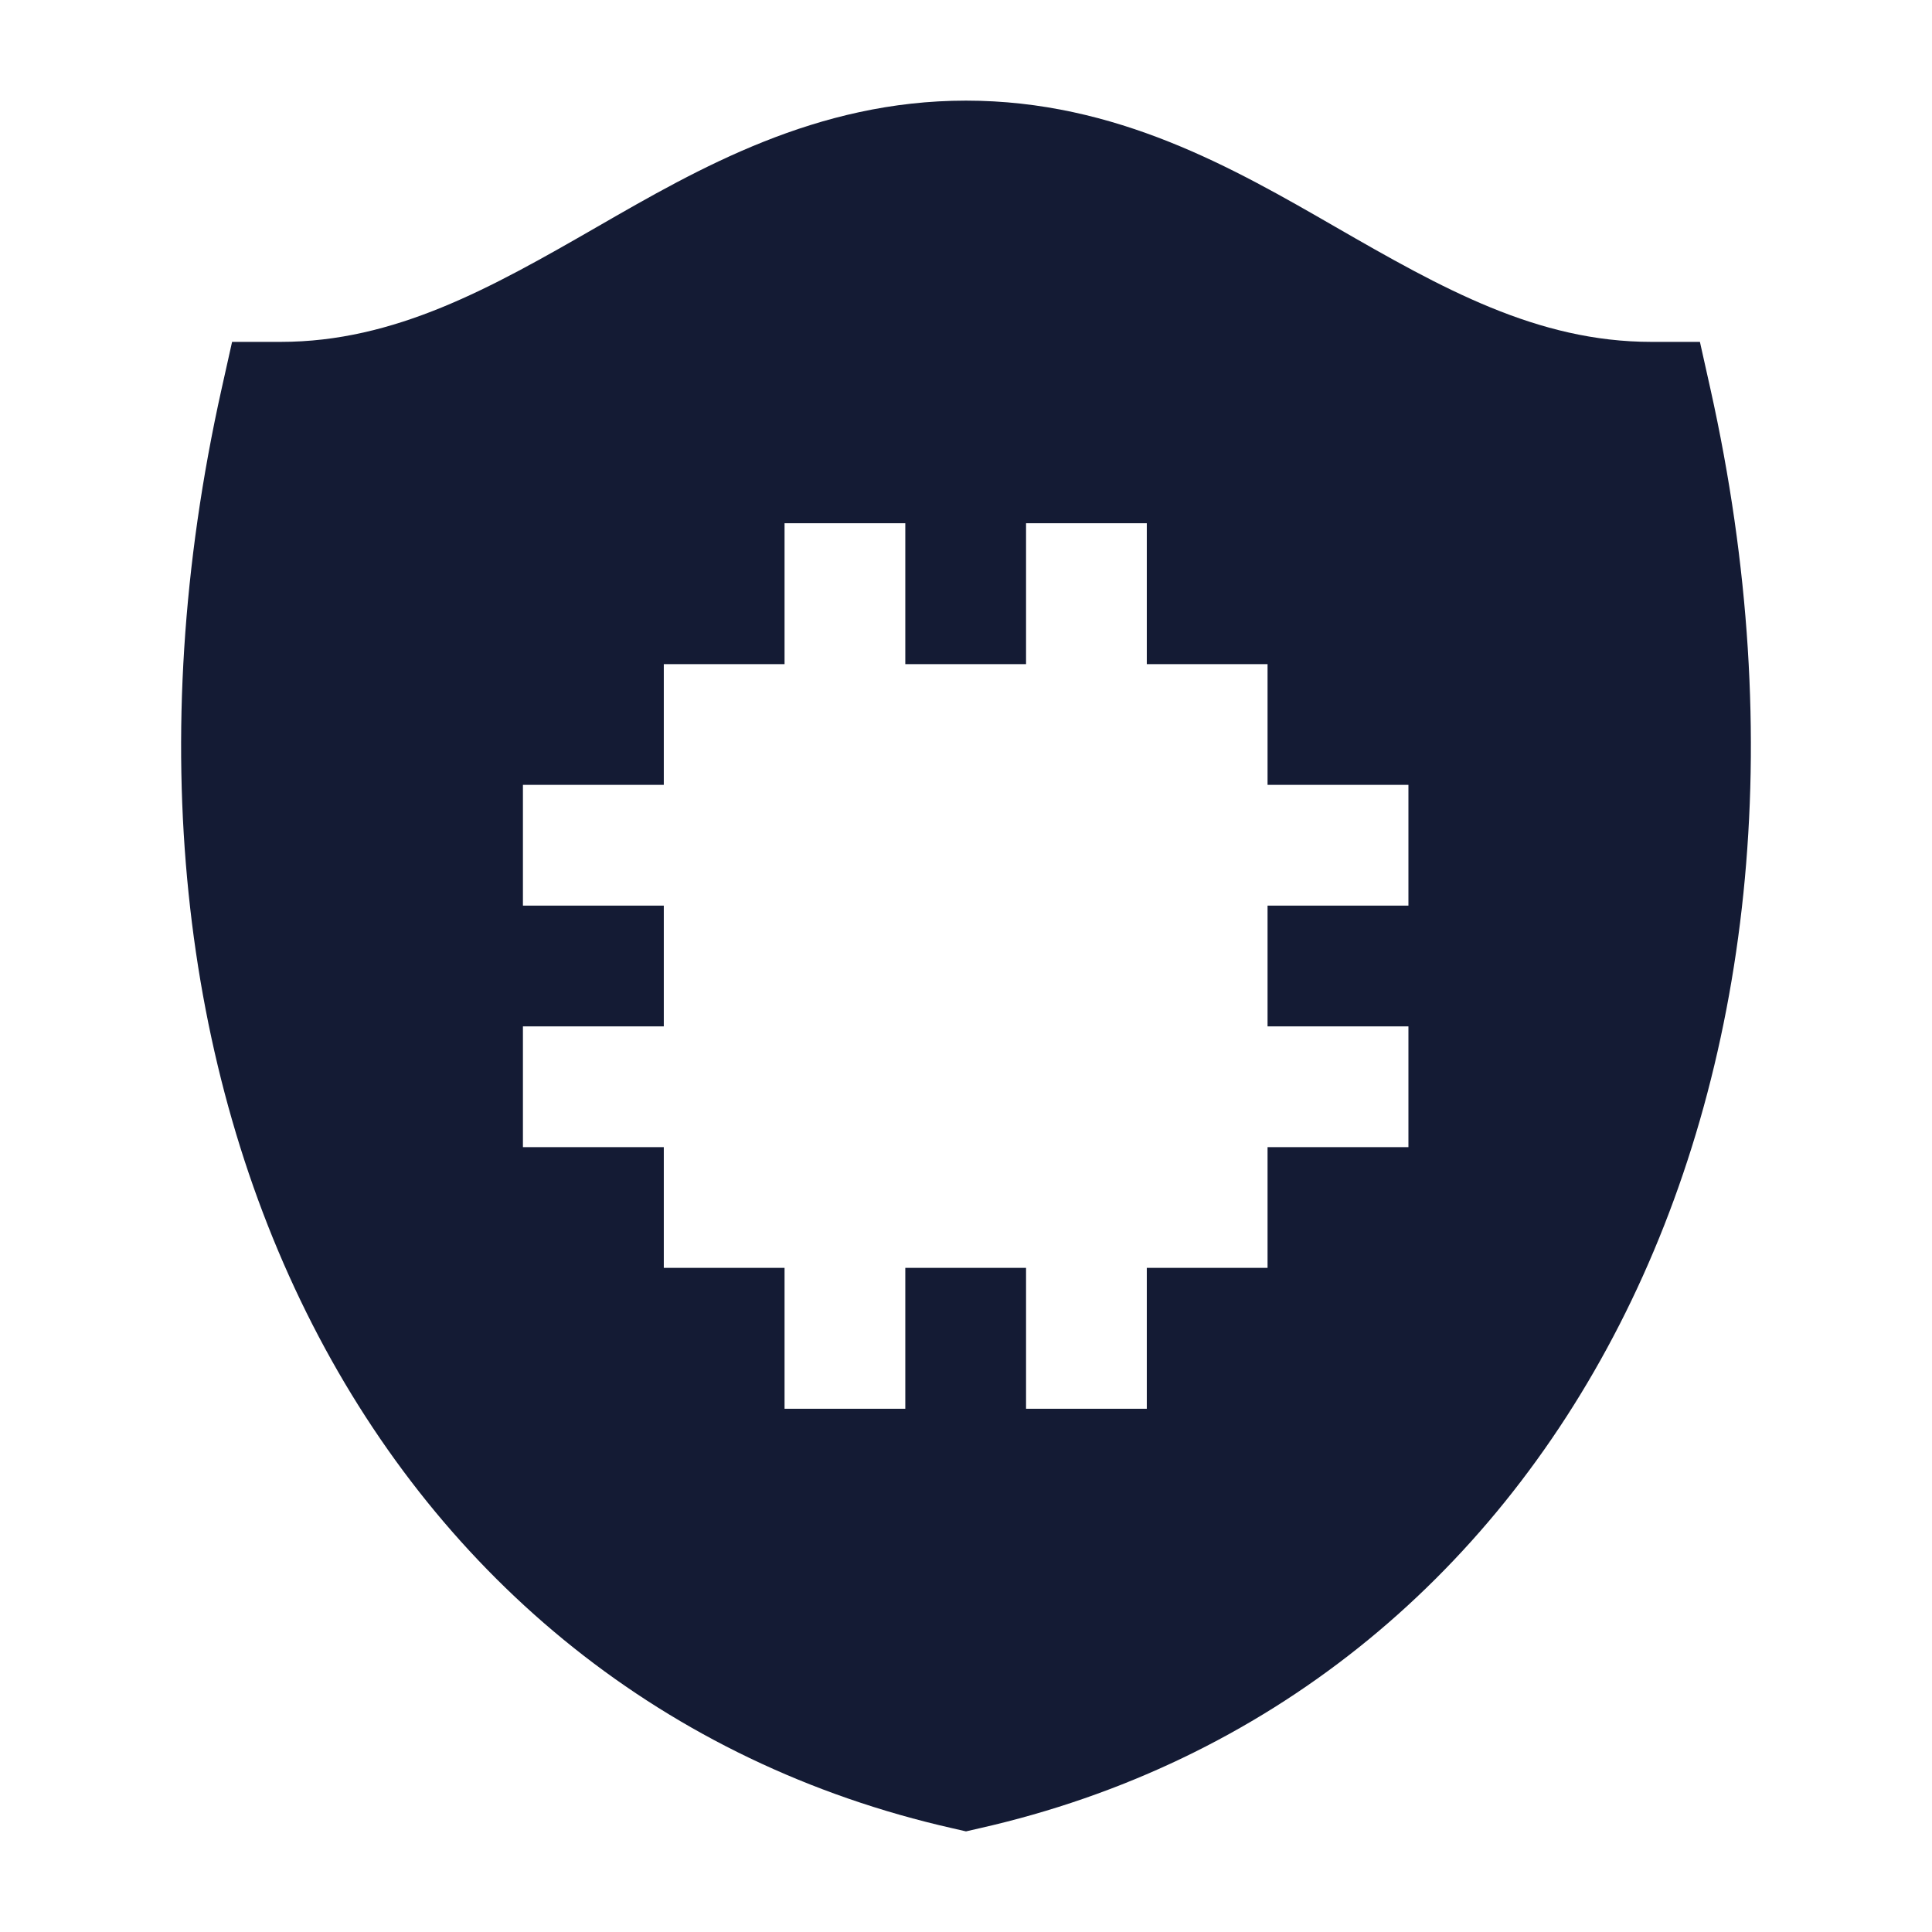 <svg width="24" height="24" viewBox="0 0 24 24" fill="none" xmlns="http://www.w3.org/2000/svg">
<path fill-rule="evenodd" clip-rule="evenodd" d="M12 1.25C10.14 1.25 8.685 2.088 7.418 2.818C6.095 3.58 4.908 4.247 3.485 4.247H2.883L2.752 4.834C0.8 13.598 4.688 21.096 11.834 22.712L12 22.75L12.166 22.712C19.312 21.096 23.2 13.598 21.248 4.834L21.117 4.247H20.515C19.095 4.247 17.916 3.583 16.593 2.821C15.325 2.09 13.869 1.25 12 1.25ZM11.246 8.25H12.746V6.5H14.246V8.25H15.746V9.75H17.496V11.25H15.746V12.75H17.496V14.25H15.746V15.75H14.246V17.5H12.746V15.75H11.246V17.5H9.746V15.75H8.246V14.25H6.496V12.75H8.246V11.25H6.496V9.75H8.246V8.25H9.746V6.5H11.246V8.25Z" fill="#141B34"/>
</svg>

